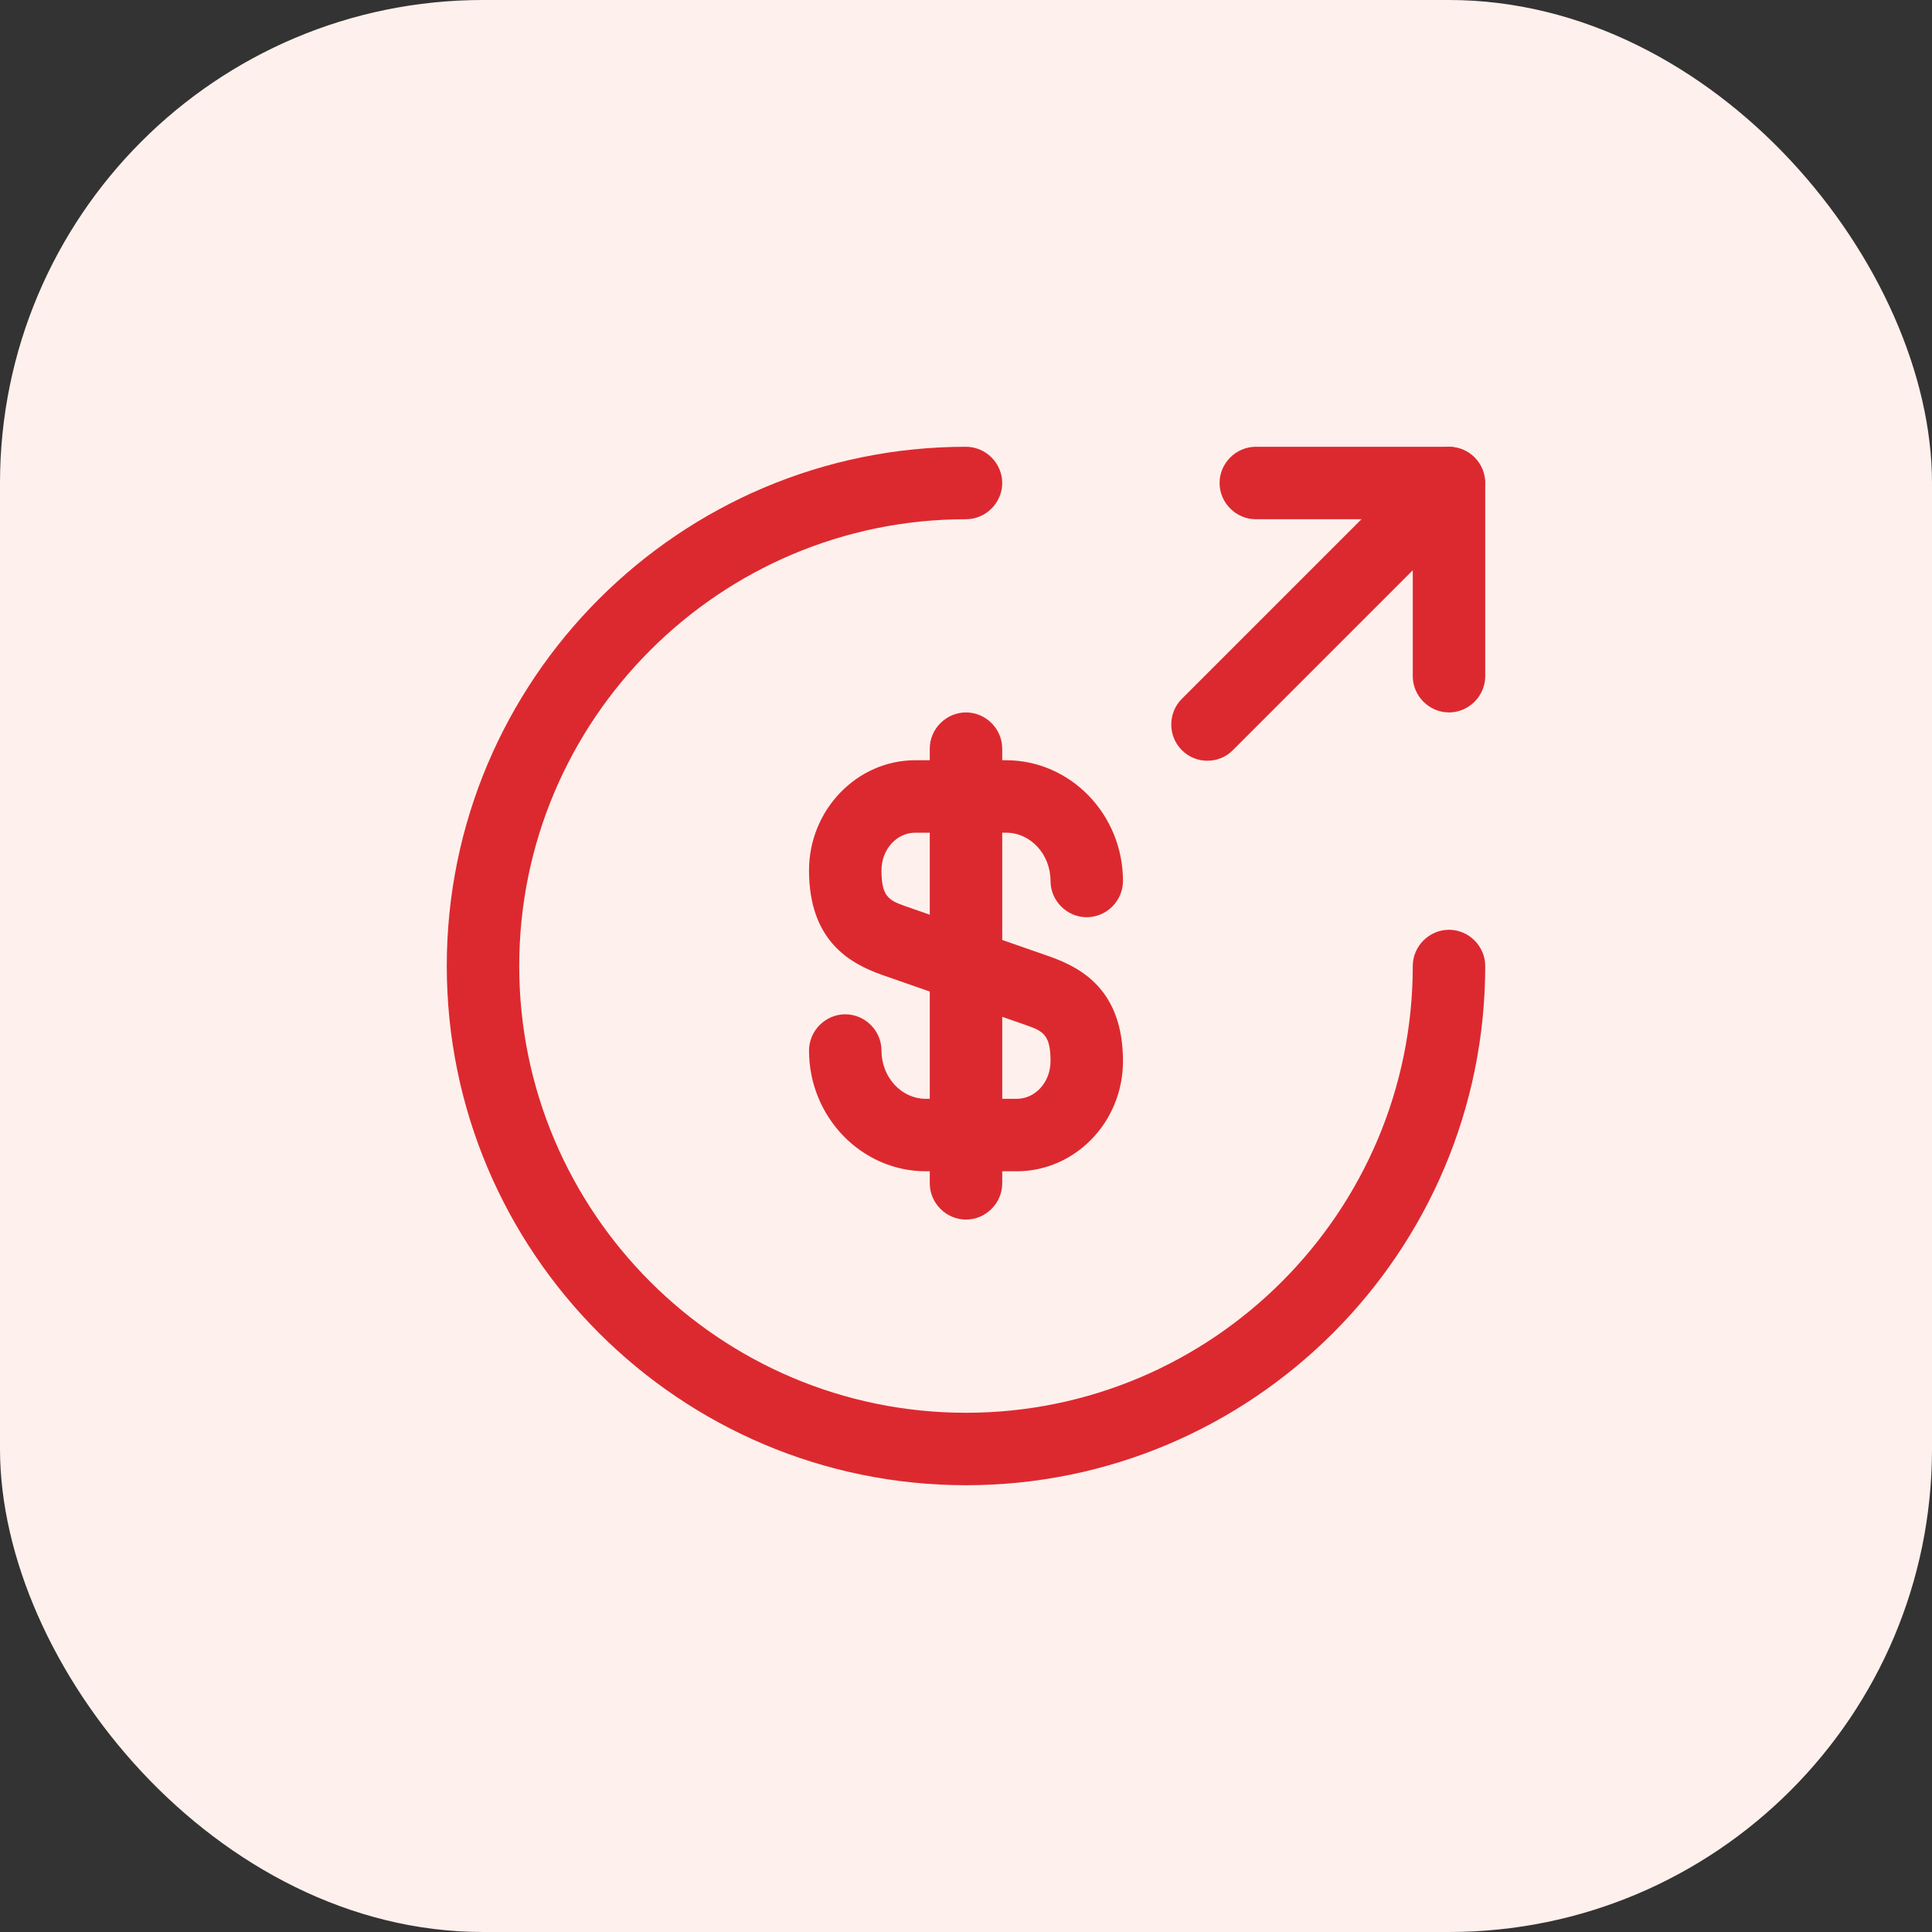 <svg width="40" height="40" viewBox="0 0 40 40" fill="none" xmlns="http://www.w3.org/2000/svg">
<rect x="0" y="0" width="40" height="40" fill="#333333" stroke="none"/>
<rect width="40" height="40" rx="10" fill="#FEF0ED"/>
<path d="M21.05 24.25H19.17C17.84 24.25 16.75 23.13 16.75 21.75C16.75 21.34 17.09 21 17.5 21C17.91 21 18.25 21.34 18.25 21.75C18.25 22.3 18.66 22.75 19.17 22.75H21.05C21.44 22.75 21.75 22.4 21.75 21.97C21.75 21.43 21.6 21.35 21.26 21.23L18.25 20.18C17.61 19.95 16.75 19.49 16.75 18.02C16.75 16.77 17.74 15.74 18.95 15.74H20.83C22.16 15.74 23.25 16.86 23.25 18.24C23.25 18.65 22.91 18.99 22.5 18.99C22.09 18.99 21.75 18.65 21.75 18.24C21.75 17.69 21.34 17.24 20.83 17.24H18.95C18.56 17.24 18.25 17.59 18.25 18.02C18.25 18.56 18.4 18.64 18.74 18.76L21.75 19.81C22.39 20.04 23.25 20.5 23.25 21.97C23.25 23.23 22.26 24.25 21.05 24.25Z" fill="#DC292F"/>
<path d="M20 25.25C19.59 25.25 19.25 24.91 19.25 24.5V15.5C19.25 15.09 19.59 14.75 20 14.75C20.41 14.75 20.75 15.09 20.75 15.5V24.5C20.75 24.91 20.41 25.25 20 25.25Z" fill="#DC292F"/>
<path d="M20 30.75C14.07 30.75 9.25 25.93 9.25 20C9.25 14.07 14.07 9.25 20 9.25C20.41 9.25 20.75 9.59 20.75 10C20.75 10.41 20.41 10.75 20 10.75C14.9 10.75 10.75 14.9 10.75 20C10.75 25.1 14.9 29.25 20 29.25C25.1 29.25 29.25 25.1 29.25 20C29.25 19.59 29.59 19.25 30 19.25C30.41 19.25 30.75 19.59 30.75 20C30.75 25.93 25.93 30.75 20 30.75Z" fill="#DC292F"/>
<path d="M30 14.75C29.59 14.75 29.25 14.41 29.25 14V10.75H26C25.59 10.75 25.25 10.41 25.25 10C25.25 9.59 25.59 9.25 26 9.25H30C30.41 9.25 30.75 9.59 30.75 10V14C30.75 14.41 30.41 14.75 30 14.75Z" fill="#DC292F"/>
<path d="M24.997 15.75C24.808 15.75 24.617 15.68 24.468 15.53C24.177 15.24 24.177 14.76 24.468 14.47L29.468 9.47C29.758 9.18 30.238 9.18 30.527 9.47C30.817 9.76 30.817 10.24 30.527 10.53L25.527 15.53C25.378 15.68 25.188 15.75 24.997 15.75Z" fill="#DC292F"/>
</svg>
